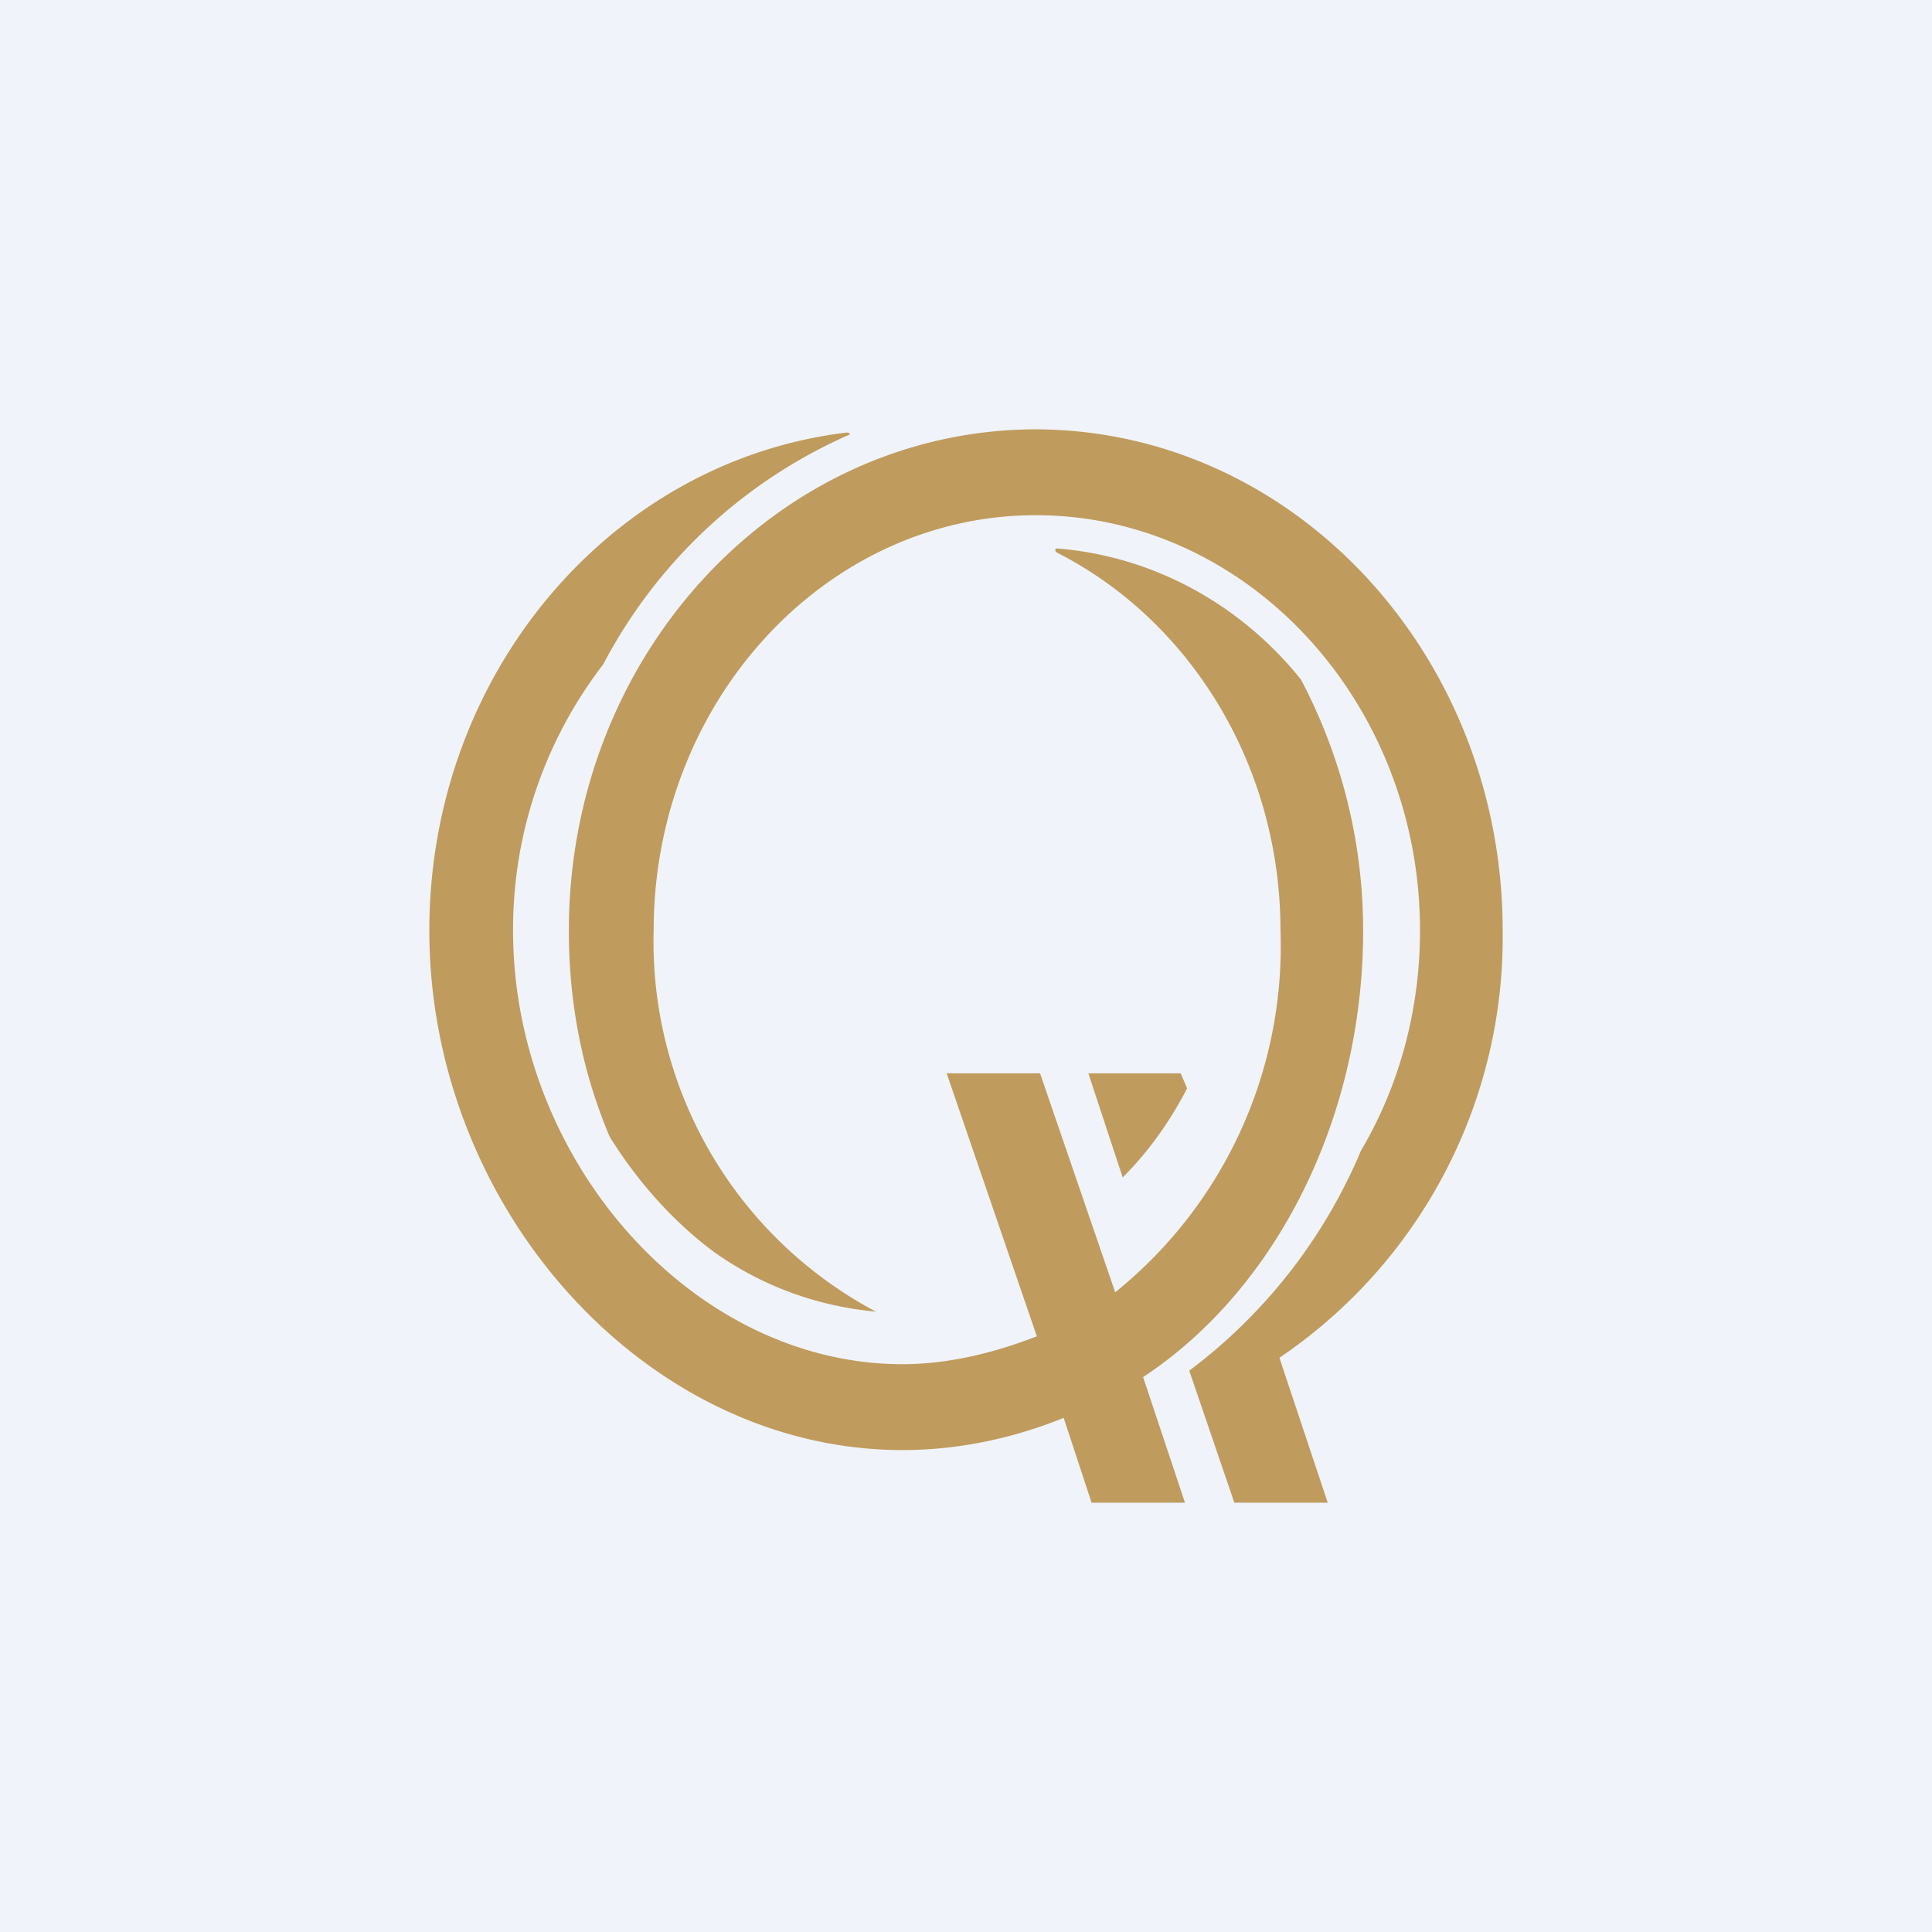 <!-- by TradingView --><svg width="18" height="18" viewBox="0 0 18 18" xmlns="http://www.w3.org/2000/svg"><path fill="#F0F3FA" d="M0 0h18v18H0z"/><path d="M14 8.67C14 6.1 12.05 4 9.64 4c-2.4.01-4.34 2.1-4.34 4.67 0 .69.13 1.33.38 1.92.26.42.6.8.98 1.08.44.31.95.5 1.5.55a3.9 3.9 0 0 1-2.07-3.55c0-2.13 1.6-3.87 3.56-3.87 1.97 0 3.58 1.74 3.58 3.87 0 .75-.2 1.46-.55 2.05a4.96 4.96 0 0 1-1.6 2.05L11.5 14h.87l-.45-1.35A4.73 4.73 0 0 0 14 8.67ZM11 10h-.86l.32.97c.24-.24.44-.52.6-.83L11 10Zm1.12-3.67c.37.7.58 1.5.58 2.34 0 1.76-.82 3.35-2.05 4.16l.39 1.17h-.87l-.26-.79c-.47.19-.98.3-1.5.3-2.4 0-4.41-2.26-4.41-4.84 0-2.4 1.7-4.38 3.89-4.64.03 0 .04.02 0 .03a4.74 4.74 0 0 0-2.27 2.13 4.04 4.04 0 0 0-.84 2.48c0 2.14 1.67 4.04 3.63 4.04.41 0 .84-.1 1.25-.26L8.82 10h.87l.7 2.04a4.14 4.14 0 0 0 1.54-3.37c0-1.56-.86-2.9-2.08-3.52-.03-.02-.02-.04 0-.04.88.07 1.7.51 2.27 1.22Z" fill="#BF9B5D"/></svg>